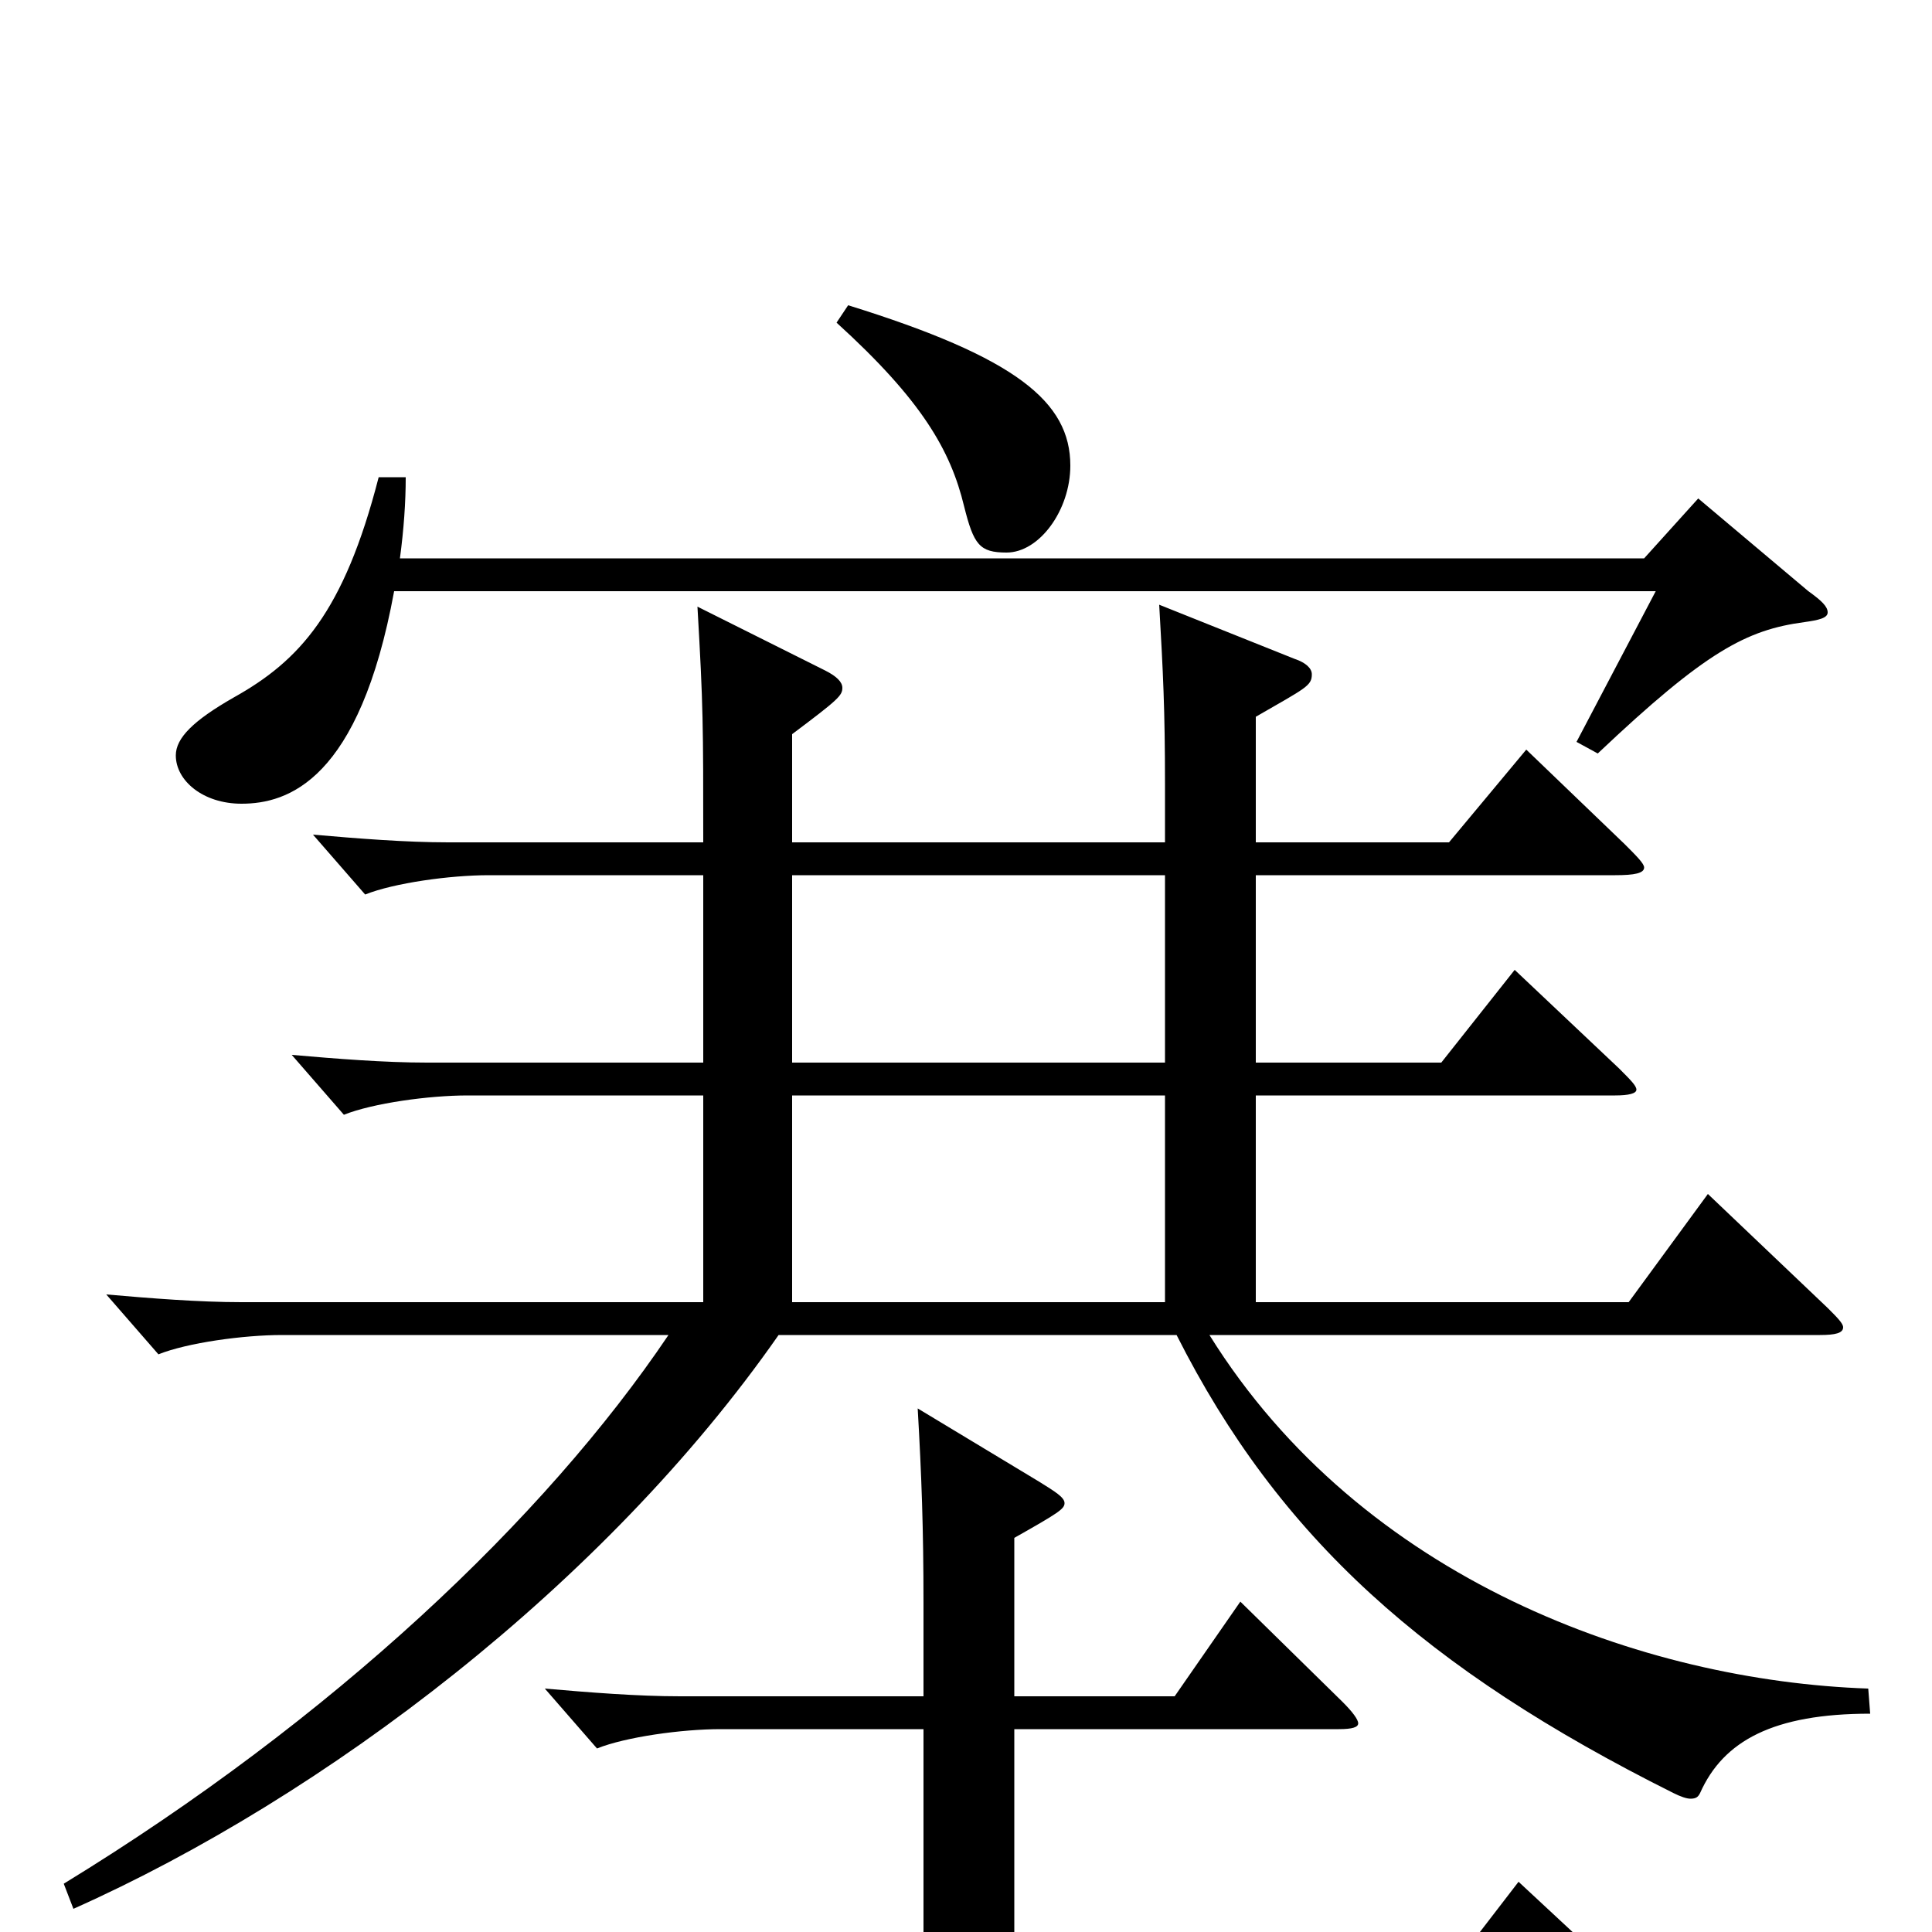 <svg xmlns="http://www.w3.org/2000/svg" viewBox="0 -1000 1000 1000">
	<path fill="#000000" d="M967 -126C851 -130 705 -182 626 -309H942C950 -309 954 -310 954 -313C954 -315 951 -318 946 -323L884 -382L843 -326H650V-433H836C843 -433 847 -434 847 -436C847 -438 844 -441 838 -447L784 -498L746 -450H650V-547H836C846 -547 851 -548 851 -551C851 -553 847 -557 841 -563L790 -612L750 -564H650V-629C676 -644 679 -645 679 -651C679 -654 676 -657 670 -659L600 -687C602 -652 603 -633 603 -594V-564H410V-620C434 -638 436 -640 436 -644C436 -647 433 -650 427 -653L361 -686C364 -634 364 -625 364 -564H232C210 -564 185 -566 162 -568L189 -537C204 -543 233 -547 253 -547H364V-450H221C199 -450 174 -452 151 -454L178 -423C193 -429 222 -433 242 -433H364V-326H125C103 -326 78 -328 55 -330L82 -299C97 -305 126 -309 146 -309H346C282 -214 172 -110 33 -25L38 -12C168 -70 313 -180 403 -309H609C662 -204 738 -136 866 -72C870 -70 873 -69 875 -69C878 -69 879 -70 880 -72C892 -99 918 -113 968 -113ZM410 -450V-547H603V-450ZM410 -326V-433H603V-326ZM433 -833C477 -793 492 -767 499 -738C504 -718 507 -714 521 -714C538 -714 554 -736 554 -759C554 -792 526 -815 439 -842ZM879 -742L851 -711H207C209 -726 210 -740 210 -753H196C178 -683 155 -658 121 -639C100 -627 91 -618 91 -609C91 -596 105 -584 125 -584C149 -584 186 -596 204 -694H857L816 -616L827 -610C883 -663 904 -674 934 -678C941 -679 946 -680 946 -683C946 -686 943 -689 936 -694ZM786 -26L746 26H525V-105H693C700 -105 703 -106 703 -108C703 -110 700 -114 695 -119L642 -171L608 -122H525V-204C548 -217 551 -219 551 -222C551 -225 546 -228 538 -233L475 -271C477 -236 478 -209 478 -170V-122H352C330 -122 305 -124 282 -126L309 -95C324 -101 353 -105 373 -105H478V26H194C171 26 145 24 121 22L149 53C165 47 195 43 216 43H841C849 43 853 42 853 39C853 37 849 33 843 27Z"/>
</svg>